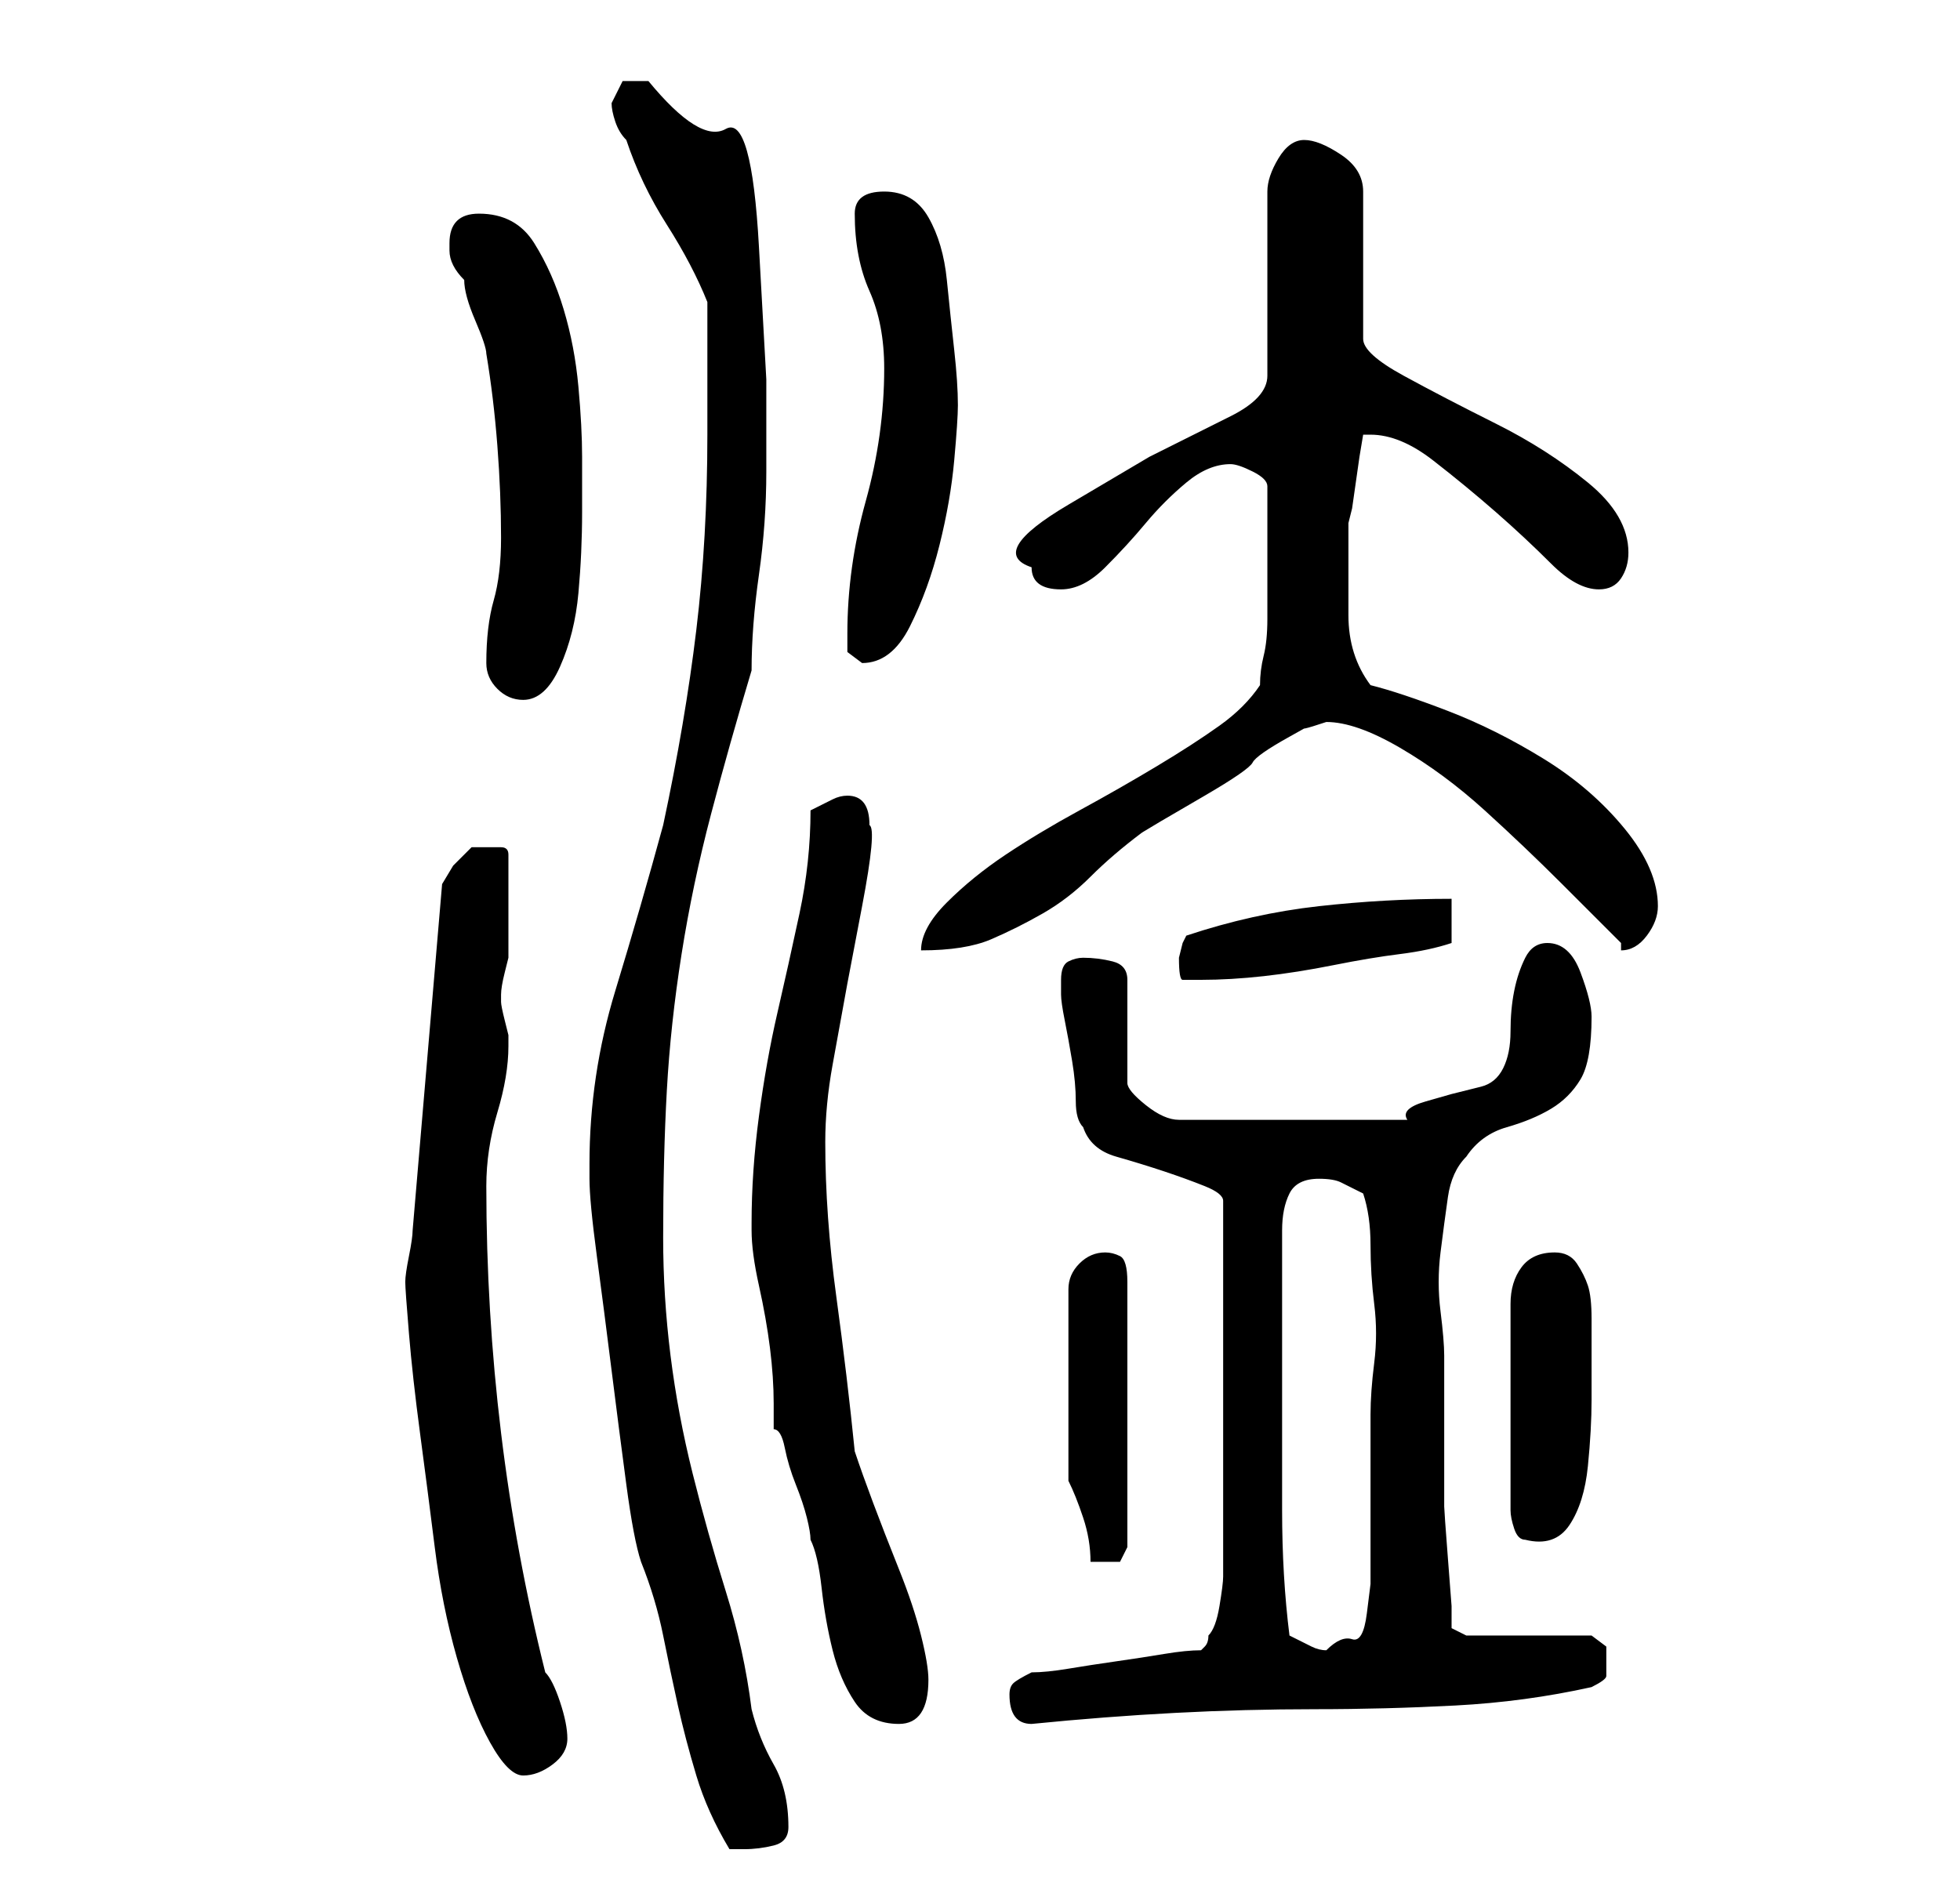<?xml version="1.0" standalone="no"?>
<!DOCTYPE svg PUBLIC "-//W3C//DTD SVG 1.1//EN" "http://www.w3.org/Graphics/SVG/1.1/DTD/svg11.dtd" >
<svg xmlns="http://www.w3.org/2000/svg" xmlns:xlink="http://www.w3.org/1999/xlink" version="1.1" viewBox="-10 0 266 256">
   <path fill="currentColor"
d="M77 212q2 5 3 10t2 9.5t2.5 9.5t4.5 10h2q2 0 4 -0.5t2 -2.5q0 -5 -2 -8.5t-3 -7.5q-1 -8 -3.5 -16t-4.5 -16t-3 -16t-1 -16q0 -11 0.5 -20t2 -18.5t4 -19t5.5 -19.5q0 -6 1 -13t1 -14v-12.5t-1 -18t-4.5 -16t-10.5 -6.5h-3.5t-1.5 3q0 1 0.5 2.5t1.5 2.5q2 6 5.5 11.5
t5.5 10.5v18q0 14 -1.5 26.5t-4.5 26.5q-3 11 -6.5 22.5t-3.5 23.5v1v1q0 3 1 10.5t2 15.5t2 15.5t2 10.5zM45 174q0 1 0.5 7t1.5 13.5t2 15.5t3 15t4.5 11.5t4.5 4.5t4 -1.5t2 -3.5t-1 -5t-2 -4q-4 -16 -6 -32.5t-2 -33.5q0 -5 1.5 -10t1.5 -9v-1.5t-0.5 -2t-0.5 -2.5v-1
q0 -1 0.5 -3l0.5 -2v-7v-7q0 -1 -1 -1h-2h-2l-2.5 2.5t-1.5 2.5l-4 47q0 1 -0.5 3.5t-0.5 3.5zM92 166v1q0 3 1 7.5t1.5 8.5t0.5 7.5v3.5q1 0 1.5 2.5t1.5 5t1.5 4.5t0.5 3q1 2 1.5 6.5t1.5 8.5t3 7t6 3q2 0 3 -1.5t1 -4.5q0 -2 -1 -6t-3 -9t-3.5 -9t-2.5 -7
q-1 -10 -2.5 -21t-1.5 -21q0 -5 1 -10.5l2 -11t2 -10.5t1 -11q0 -4 -3 -4q-1 0 -2 0.5l-3 1.5q0 7 -1.5 14t-3 13.5t-2.5 14t-1 14.5zM127 230q0 4 3 4q10 -1 19.5 -1.5t19 -0.5t19 -0.5t18.5 -2.5q2 -1 2 -1.5v-2.5v-1.5t-2 -1.5h-17l-2 -1v-3t-0.5 -6.5t-0.5 -7v-5.5v-15
q0 -2 -0.5 -6t0 -8t1 -7.5t2.5 -5.5q2 -3 5.5 -4t6 -2.5t4 -4t1.5 -8.5q0 -2 -1.5 -6t-4.5 -4q-2 0 -3 2t-1.5 4.5t-0.5 5.5t-1 5t-3 2.5l-4 1t-3.5 1t-2.5 2.5h-31q-2 0 -4.5 -2t-2.5 -3v-14q0 -2 -2 -2.5t-4 -0.5q-1 0 -2 0.5t-1 2.5v2q0 1 0.5 3.5t1 5.5t0.5 5.5t1 3.5
q1 3 4.5 4t6.5 2t5.5 2t2.5 2v51q0 1 -0.5 4t-1.5 4q0 1 -0.5 1.5l-0.5 0.5q-2 0 -5 0.5t-6.5 1t-6.5 1t-5 0.5q-2 1 -2.5 1.5t-0.5 1.5zM165 222q-1 -8 -1 -17v-17v-4v-6v-7v-4q0 -3 1 -5t4 -2q2 0 3 0.5l3 1.5q1 3 1 7t0.5 8t0 8t-0.5 7v5v7v5.5v2.5v3t-0.5 4t-2 3.5
t-3.5 1.5q-1 0 -2 -0.5zM135 201q1 2 2 5t1 6h1h1h2t1 -2v-36q0 -3 -1 -3.5t-2 -0.5q-2 0 -3.5 1.5t-1.5 3.5v26zM201 170q-3 0 -4.5 2t-1.5 5v28q0 1 0.5 2.5t1.5 1.5q4 1 6 -2t2.5 -8t0.5 -9v-7v-4q0 -3 -0.5 -4.5t-1.5 -3t-3 -1.5zM150 130q0 3 0.5 3h2.5q4 0 8.5 -0.5
t9.5 -1.5t9 -1.5t7 -1.5v-6q-9 0 -18 1t-18 4l-0.5 1t-0.5 2zM162 75v4v5q0 3 -0.5 5t-0.5 4q-2 3 -5.5 5.5t-8.5 5.5t-10.5 6t-10 6t-8 6.5t-3.5 6.5q6 0 9.5 -1.5t7 -3.5t6.5 -5t7 -6l2.5 -1.5t6 -3.5t6.5 -4.5t5 -3.5t2.5 -1.5t2.5 -0.5q4 0 10 3.5t11.5 8.5t10.5 10l8 8
v0.5v0.5q2 0 3.5 -2t1.5 -4q0 -5 -4.5 -10.5t-11 -9.5t-13 -6.5t-10.5 -3.5q-3 -4 -3 -9.5v-9.5v-2v-1l0.5 -2t0.5 -3.5t0.5 -3.5t0.5 -3h1q4 0 8.5 3.5t8.5 7t7.5 7t6.5 3.5q2 0 3 -1.5t1 -3.5q0 -5 -5.5 -9.5t-12.5 -8t-12.5 -6.5t-5.5 -5v-20q0 -3 -3 -5t-5 -2t-3.5 2.5
t-1.5 4.5v25q0 3 -5 5.5l-11 5.5t-11 6.5t-5 8.5q0 3 4 3q3 0 6 -3t5.5 -6t5.5 -5.5t6 -2.5q1 0 3 1t2 2v9zM56 90q0 2 1.5 3.5t3.5 1.5q3 0 5 -4.5t2.5 -10t0.5 -11v-7.5q0 -4 -0.5 -9.5t-2 -10.5t-4 -9t-7.5 -4q-4 0 -4 4v1q0 1 0.5 2t1.5 2q0 2 1.5 5.5t1.5 4.5
q1 6 1.5 12.5t0.5 12.5q0 5 -1 8.5t-1 8.5zM105 86v2.5t2 1.5q4 0 6.5 -5t4 -11t2 -11.5t0.5 -7.5q0 -3 -0.5 -7.5t-1 -9.5t-2.5 -8.5t-6 -3.5t-4 3q0 6 2 10.5t2 10.5q0 9 -2.5 18t-2.5 18z" />
</svg>
